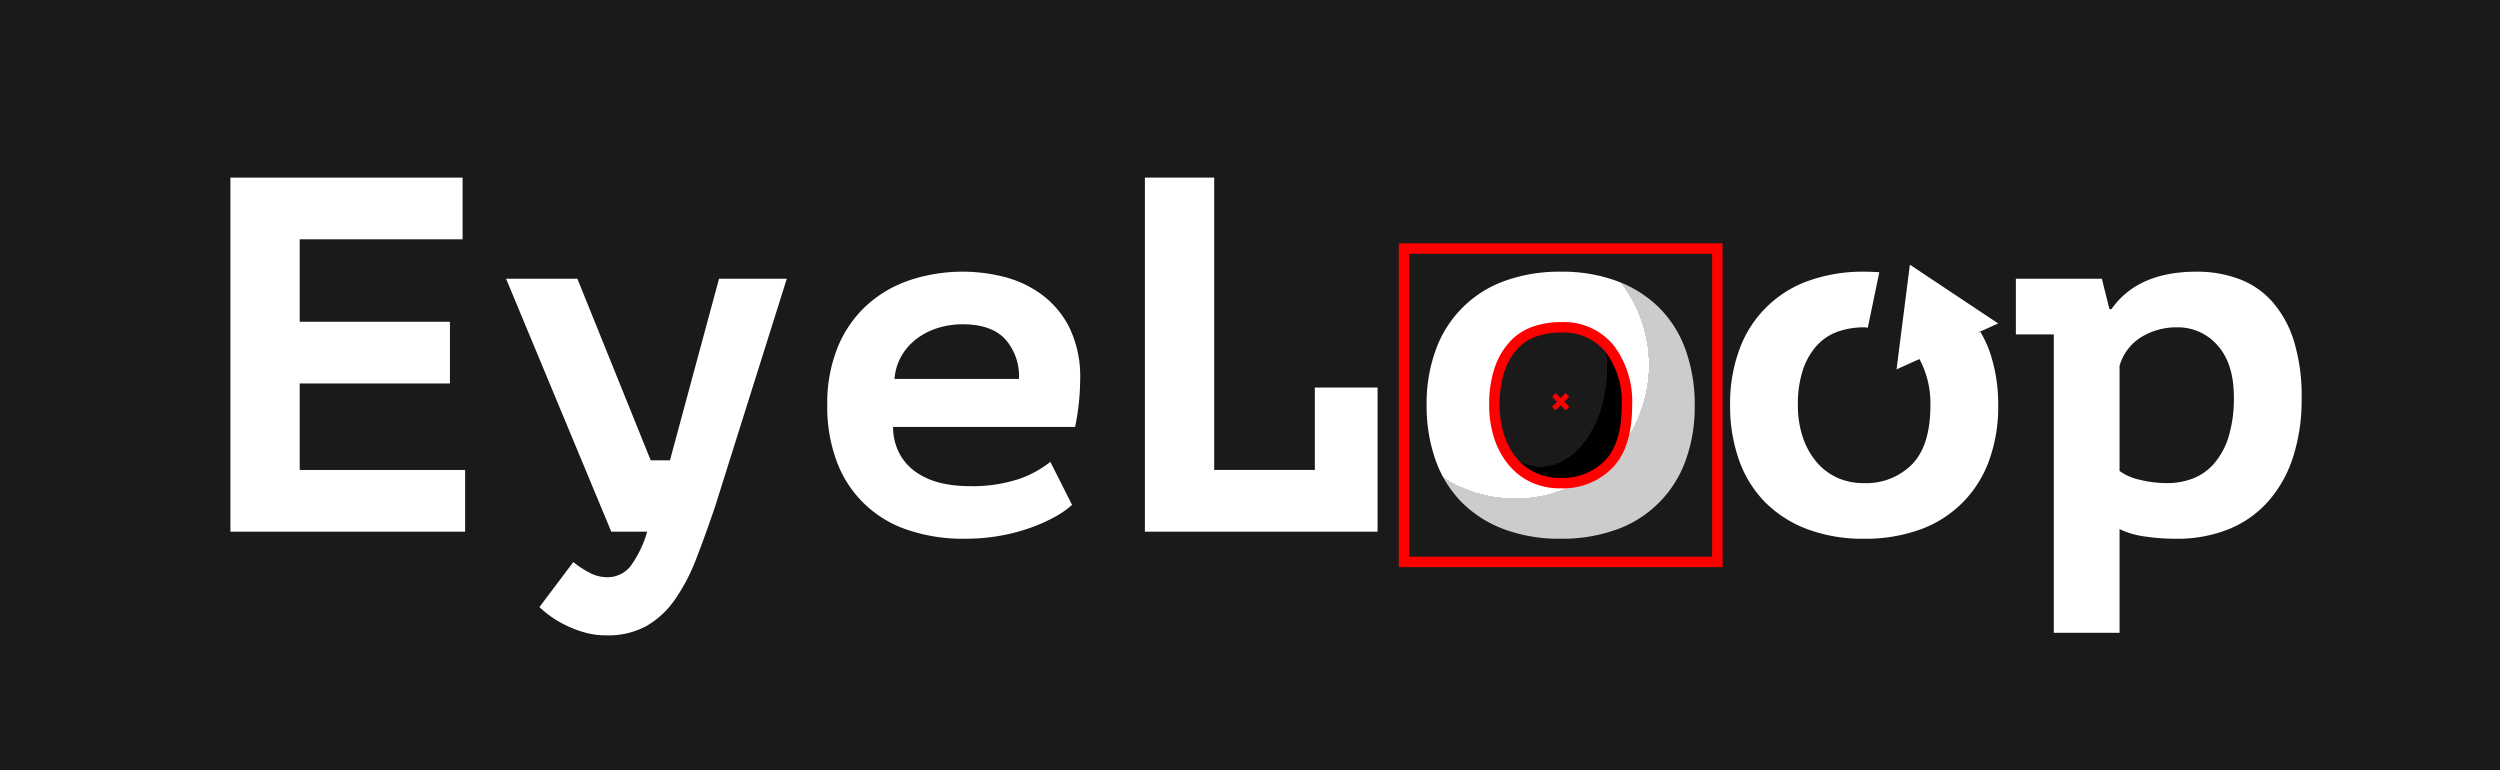 <svg xmlns="http://www.w3.org/2000/svg" xmlns:xlink="http://www.w3.org/1999/xlink" viewBox="0 0 367 113.089"><defs><style>.cls-1{fill:#1a1a1a;}.cls-2{fill:#fff;}.cls-3{fill:url(#radial-gradient);}.cls-4,.cls-5{fill:none;}.cls-4,.cls-5,.cls-6{stroke:red;stroke-miterlimit:10;}.cls-4,.cls-6{stroke-width:1.533px;}.cls-5{stroke-width:0.75px;}.cls-6{fill:url(#radial-gradient-2);}</style><radialGradient id="radial-gradient" cx="222.45" cy="53.567" r="39.172" gradientUnits="userSpaceOnUse"><stop offset="0.5" stop-color="#fff"/><stop offset="0.5" stop-color="#ccc"/></radialGradient><radialGradient id="radial-gradient-2" cx="226.156" cy="54.003" r="19.51" gradientTransform="translate(0 -26.234) scale(1 1.486)" gradientUnits="userSpaceOnUse"><stop offset="0.5" stop-color="#1a1a1a"/><stop offset="0.5"/></radialGradient></defs><title>-1Asset 19</title><g id="Layer_2" data-name="Layer 2"><g id="Layer_1-2" data-name="Layer 1"><rect class="cls-1" width="367" height="113.089"/><path class="cls-2" d="M33.825,26.073H67.908v9.058H43.998v12.103H66.05v9.058H43.998V68.991H68.28V78.049H33.825Z"/><path class="cls-2" d="M95.526,67.58h2.822L105.551,40.923h9.949L104.959,74.411q-1.414,4.16-2.749,7.611a27.632,27.632,0,0,1-3.118,5.976,13.055,13.055,0,0,1-4.197,3.901,11.757,11.757,0,0,1-5.901,1.372,11.46,11.46,0,0,1-3.23-.444,16.654,16.654,0,0,1-2.786-1.076,15.439,15.439,0,0,1-2.227-1.338,13.561,13.561,0,0,1-1.559-1.299L84.166,82.505a12.893,12.893,0,0,0,2.302,1.523,5.45,5.45,0,0,0,2.526.704,4.351,4.351,0,0,0,3.526-1.559A16.311,16.311,0,0,0,95.007,78.049h-5.272l-15.442-37.126H84.761Z"/><path class="cls-2" d="M157.382,74.115a13.293,13.293,0,0,1-2.49,1.743,24.174,24.174,0,0,1-3.562,1.598,27.545,27.545,0,0,1-4.493,1.187,29.162,29.162,0,0,1-5.2.444,25.203,25.203,0,0,1-8.499-1.335,16.647,16.647,0,0,1-10.324-10.061,22.919,22.919,0,0,1-1.372-8.206,21.826,21.826,0,0,1,1.559-8.575,17.158,17.158,0,0,1,4.269-6.127,17.831,17.831,0,0,1,6.348-3.674,24.686,24.686,0,0,1,13.702-.483,15.928,15.928,0,0,1,5.529,2.562,13.702,13.702,0,0,1,4.121,4.864,16.51,16.51,0,0,1,1.598,7.719,35.311,35.311,0,0,1-.743,6.907H131.096a8.53,8.53,0,0,0,1,4.009,7.917,7.917,0,0,0,2.45,2.674,10.658,10.658,0,0,0,3.493,1.523,17.618,17.618,0,0,0,4.194.48,21.678,21.678,0,0,0,7.315-1.039,15.419,15.419,0,0,0,4.641-2.523ZM141.342,47.606a12.202,12.202,0,0,0-3.638.532,10.123,10.123,0,0,0-3.082,1.55,8.495,8.495,0,0,0-2.266,2.535,7.849,7.849,0,0,0-1.039,3.402h18.267a8.17,8.17,0,0,0-2.042-5.861Q145.497,47.606,141.342,47.606Z"/><path class="cls-2" d="M193.018,56.888h9.209V78.049h-34.156V26.073H178.244V68.991h14.774Z"/><path class="cls-3" d="M209.43,59.486a22.896,22.896,0,0,1,1.411-8.315,16.721,16.721,0,0,1,10.209-9.988,23.677,23.677,0,0,1,8.058-1.299,23.207,23.207,0,0,1,8.354,1.411,17.278,17.278,0,0,1,6.2,3.973,16.693,16.693,0,0,1,3.822,6.2A23.683,23.683,0,0,1,248.783,59.486a22.849,22.849,0,0,1-1.411,8.318,16.706,16.706,0,0,1-10.209,9.985,23.586,23.586,0,0,1-8.055,1.299,23.207,23.207,0,0,1-8.354-1.411,17.231,17.231,0,0,1-6.2-3.97,16.736,16.736,0,0,1-3.825-6.203A23.658,23.658,0,0,1,209.43,59.486Zm9.949,0a14.662,14.662,0,0,0,.671,4.529,11.08,11.08,0,0,0,1.931,3.641,8.693,8.693,0,0,0,3.042,2.411,9.317,9.317,0,0,0,4.085.855,9.425,9.425,0,0,0,7.016-2.746q2.71-2.746,2.71-8.689a12.878,12.878,0,0,0-2.523-8.278,8.696,8.696,0,0,0-7.203-3.154,11.501,11.501,0,0,0-3.861.628,7.593,7.593,0,0,0-3.082,2.042,10.007,10.007,0,0,0-2.042,3.565A16.015,16.015,0,0,0,219.379,59.486Z"/><path class="cls-2" d="M295.93,40.923h12.623l1.115,4.456h.296q3.861-5.493,12.475-5.496a17.639,17.639,0,0,1,6.272,1.079,12.179,12.179,0,0,1,4.901,3.378,15.862,15.862,0,0,1,3.157,5.792,27.754,27.754,0,0,1,1.112,8.39,27.307,27.307,0,0,1-1.26,8.575,18.247,18.247,0,0,1-3.641,6.499,15.566,15.566,0,0,1-5.792,4.082,20.274,20.274,0,0,1-7.795,1.411,30.766,30.766,0,0,1-4.529-.332,12.48,12.48,0,0,1-3.713-1.079V92.899h-9.653V49.093H295.93Zm23.612,7.13a9.803,9.803,0,0,0-5.16,1.408,7.328,7.328,0,0,0-3.23,4.233v15.445a7.872,7.872,0,0,0,3.006,1.299,16.549,16.549,0,0,0,3.973.483,10.371,10.371,0,0,0,3.861-.707,7.895,7.895,0,0,0,3.118-2.263,10.953,10.953,0,0,0,2.079-3.937,19.286,19.286,0,0,0,.743-5.716q0-4.899-2.375-7.574A7.699,7.699,0,0,0,319.542,48.053Z"/><path class="cls-2" d="M290.728,48.727l-.48.148,3.084-1.394-12.961-8.625L278.41,54.227l3.36-1.519a13.656,13.656,0,0,1,1.613,6.778q0,5.941-2.71,8.689a9.425,9.425,0,0,1-7.016,2.746,9.318,9.318,0,0,1-4.085-.855,8.693,8.693,0,0,1-3.042-2.411,11.081,11.081,0,0,1-1.931-3.641,14.662,14.662,0,0,1-.671-4.529,16.016,16.016,0,0,1,.743-5.197,10.008,10.008,0,0,1,2.042-3.565,7.593,7.593,0,0,1,3.082-2.042,11.501,11.501,0,0,1,3.861-.628c.19,0,.353.04.538.048L275.883,39.97c-.722-.056-1.463-.086-2.225-.086a23.678,23.678,0,0,0-8.058,1.299,16.721,16.721,0,0,0-10.209,9.988,22.896,22.896,0,0,0-1.411,8.315,23.658,23.658,0,0,0,1.299,8.019,16.736,16.736,0,0,0,3.825,6.203,17.231,17.231,0,0,0,6.2,3.97,23.207,23.207,0,0,0,8.354,1.411,23.586,23.586,0,0,0,8.055-1.299,16.706,16.706,0,0,0,10.209-9.985,22.849,22.849,0,0,0,1.411-8.318,23.683,23.683,0,0,0-1.299-8.019A17.675,17.675,0,0,0,290.728,48.727Z"/><rect class="cls-4" x="206.106" y="36.487" width="46" height="46"/><line class="cls-5" x1="228.106" y1="58.487" x2="230.106" y2="60.487"/><line class="cls-5" x1="230.106" y1="58.487" x2="228.106" y2="60.487"/><path class="cls-6" d="M219.379,59.486a14.662,14.662,0,0,0,.671,4.529,11.08,11.08,0,0,0,1.931,3.641,8.693,8.693,0,0,0,3.042,2.411,9.317,9.317,0,0,0,4.085.855,9.425,9.425,0,0,0,7.016-2.746q2.71-2.746,2.71-8.689a12.878,12.878,0,0,0-2.523-8.278,8.696,8.696,0,0,0-7.203-3.154,11.501,11.501,0,0,0-3.861.628,7.593,7.593,0,0,0-3.082,2.042,10.007,10.007,0,0,0-2.042,3.565A16.015,16.015,0,0,0,219.379,59.486Z"/><line class="cls-5" x1="228.106" y1="57.972" x2="230.106" y2="59.972"/><line class="cls-5" x1="230.106" y1="57.972" x2="228.106" y2="59.972"/></g></g></svg>